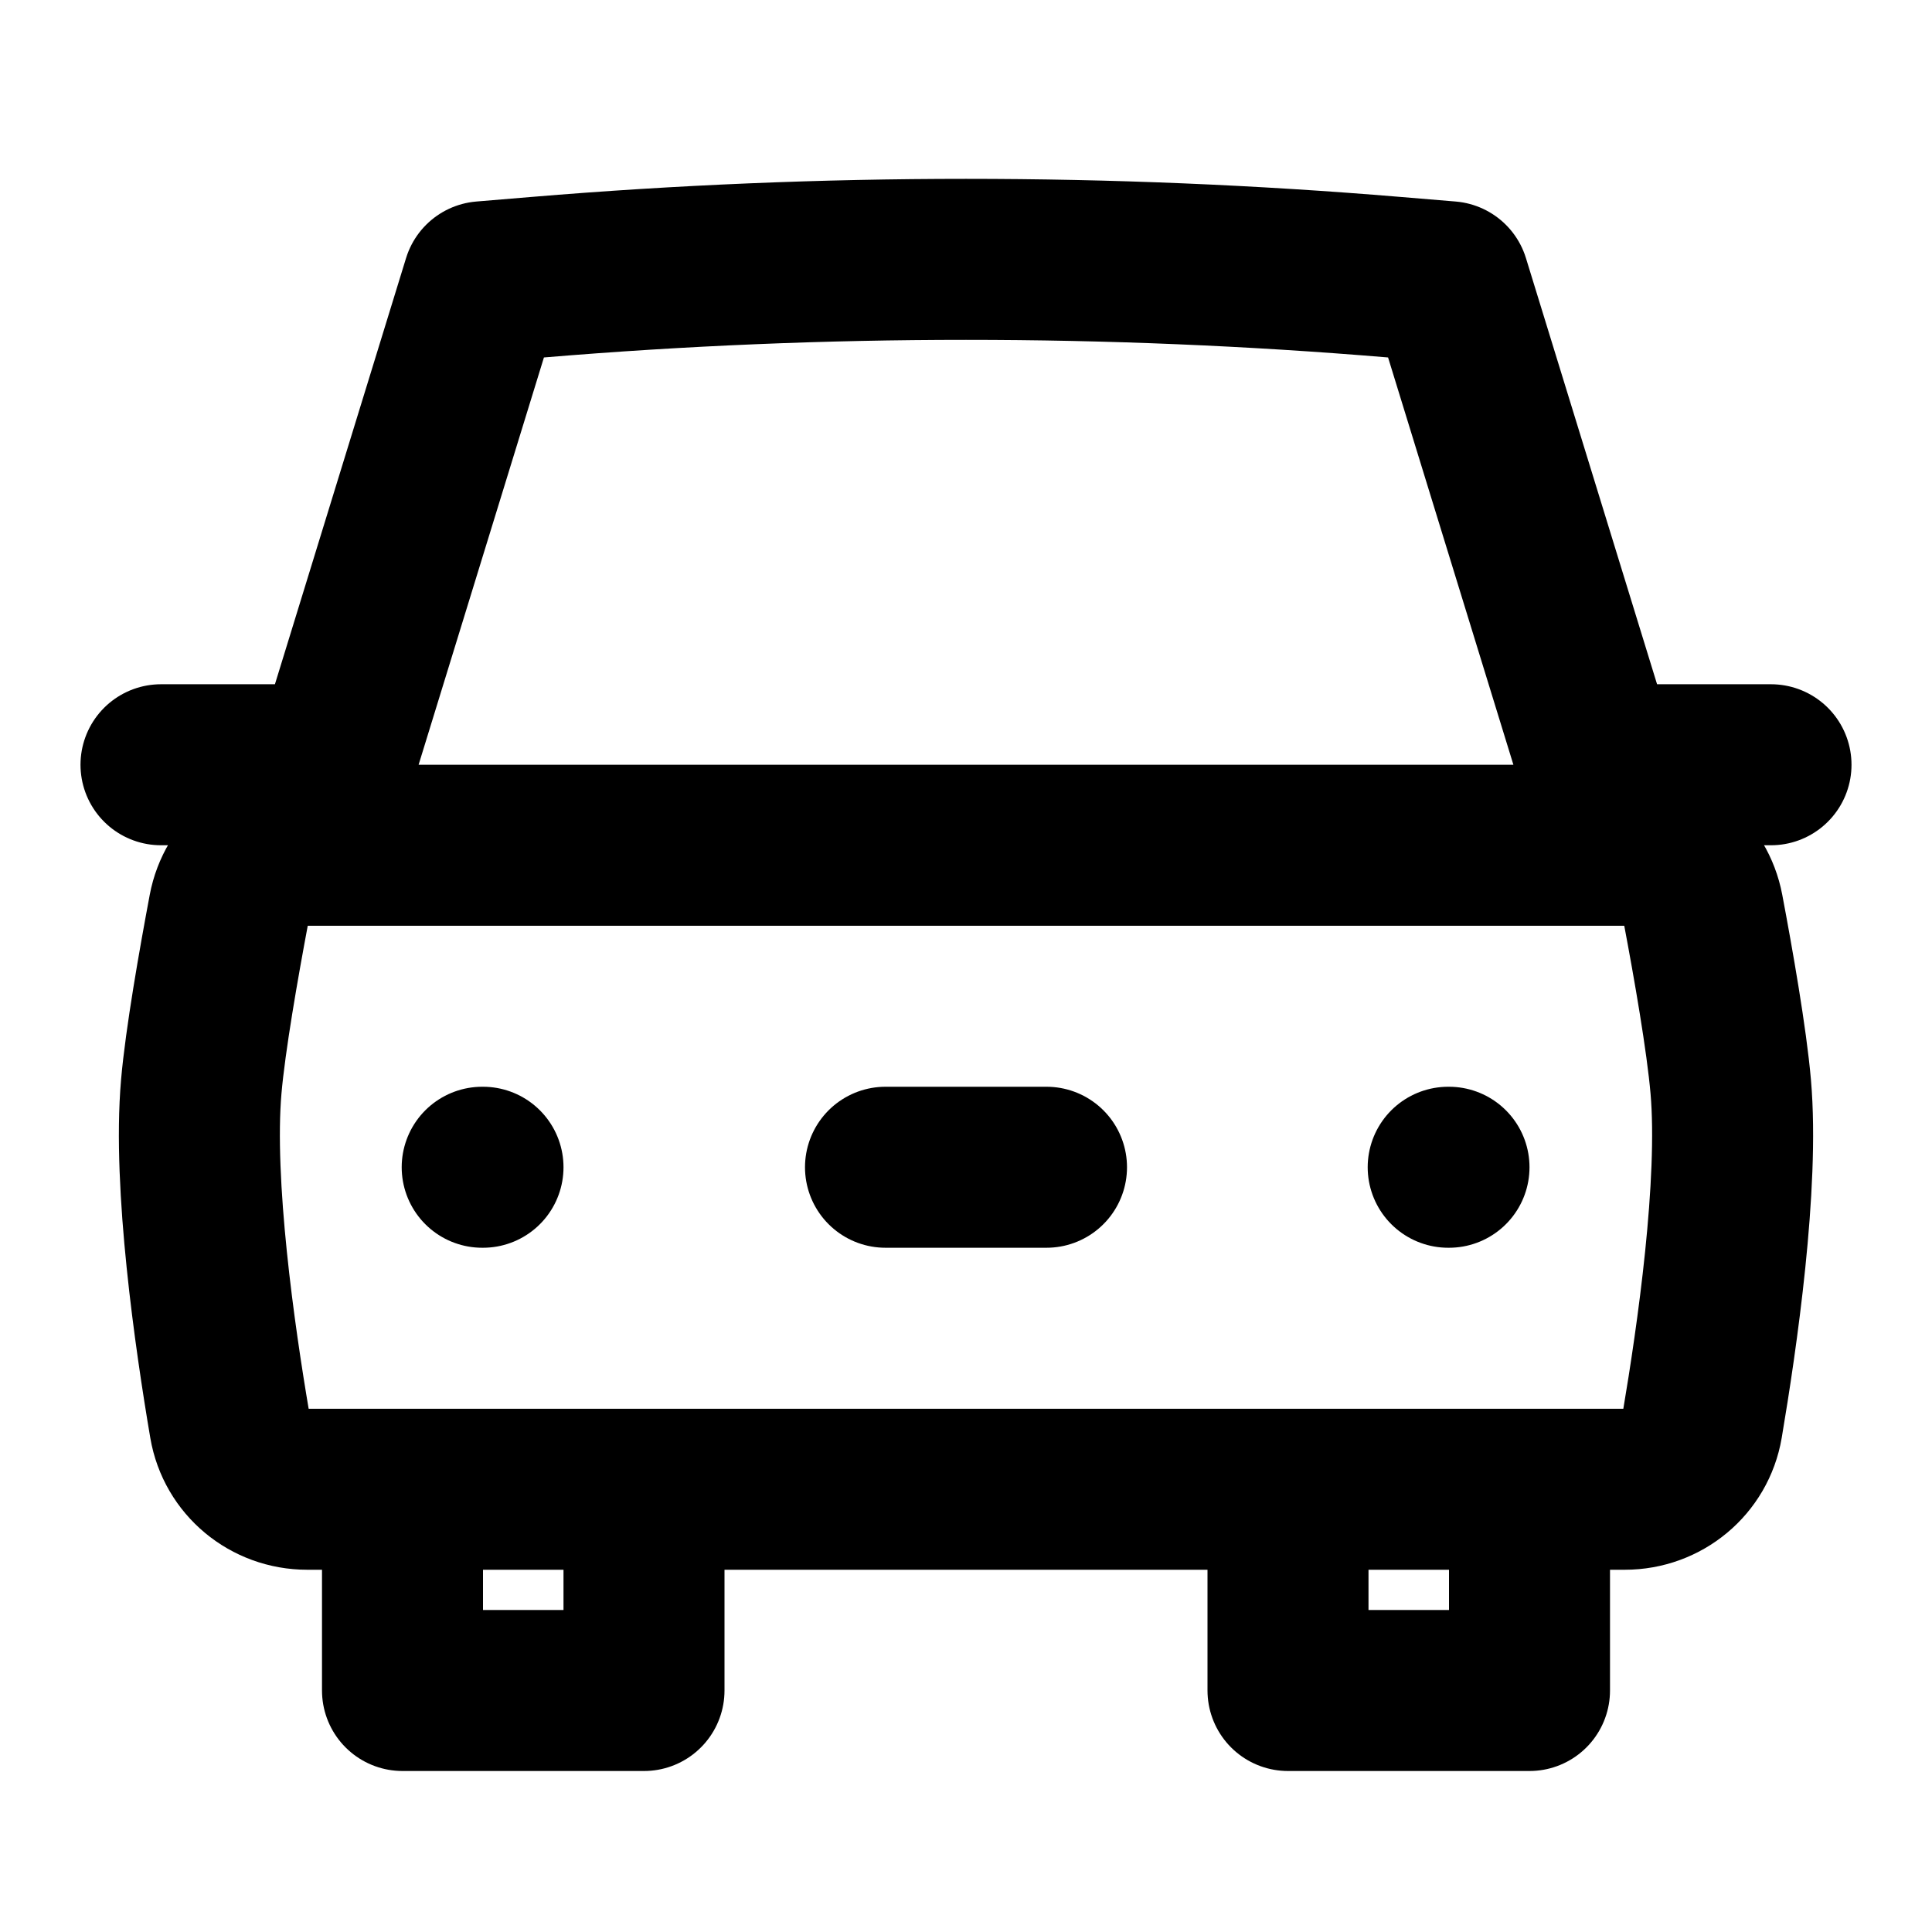 <svg width="24" height="24" viewBox="0 0 24 24" fill="none" xmlns="http://www.w3.org/2000/svg">
<path d="M5 18.5V21H8V18.5M16 18.5V21H19V18.5M20 9.5H22M4 9.5H2M18 14.5H17.99M6 14.5H5.99M13 14.5H11M4 10L6 3.5L6.685 3.443C10.222 3.148 13.778 3.148 17.315 3.443L18 3.5L20 10M3.812 10.5C3.338 10.5 2.931 10.833 2.843 11.3C2.717 11.971 2.551 12.913 2.5 13.5C2.395 14.711 2.67 16.62 2.853 17.695C2.933 18.164 3.34 18.5 3.816 18.5H20.184C20.66 18.5 21.067 18.164 21.147 17.695C21.329 16.62 21.605 14.711 21.5 13.5C21.449 12.913 21.284 11.971 21.157 11.3C21.069 10.833 20.662 10.5 20.188 10.5H3.812Z" stroke="black" stroke-width="2" stroke-linecap="round" stroke-linejoin="round"/>
</svg>
